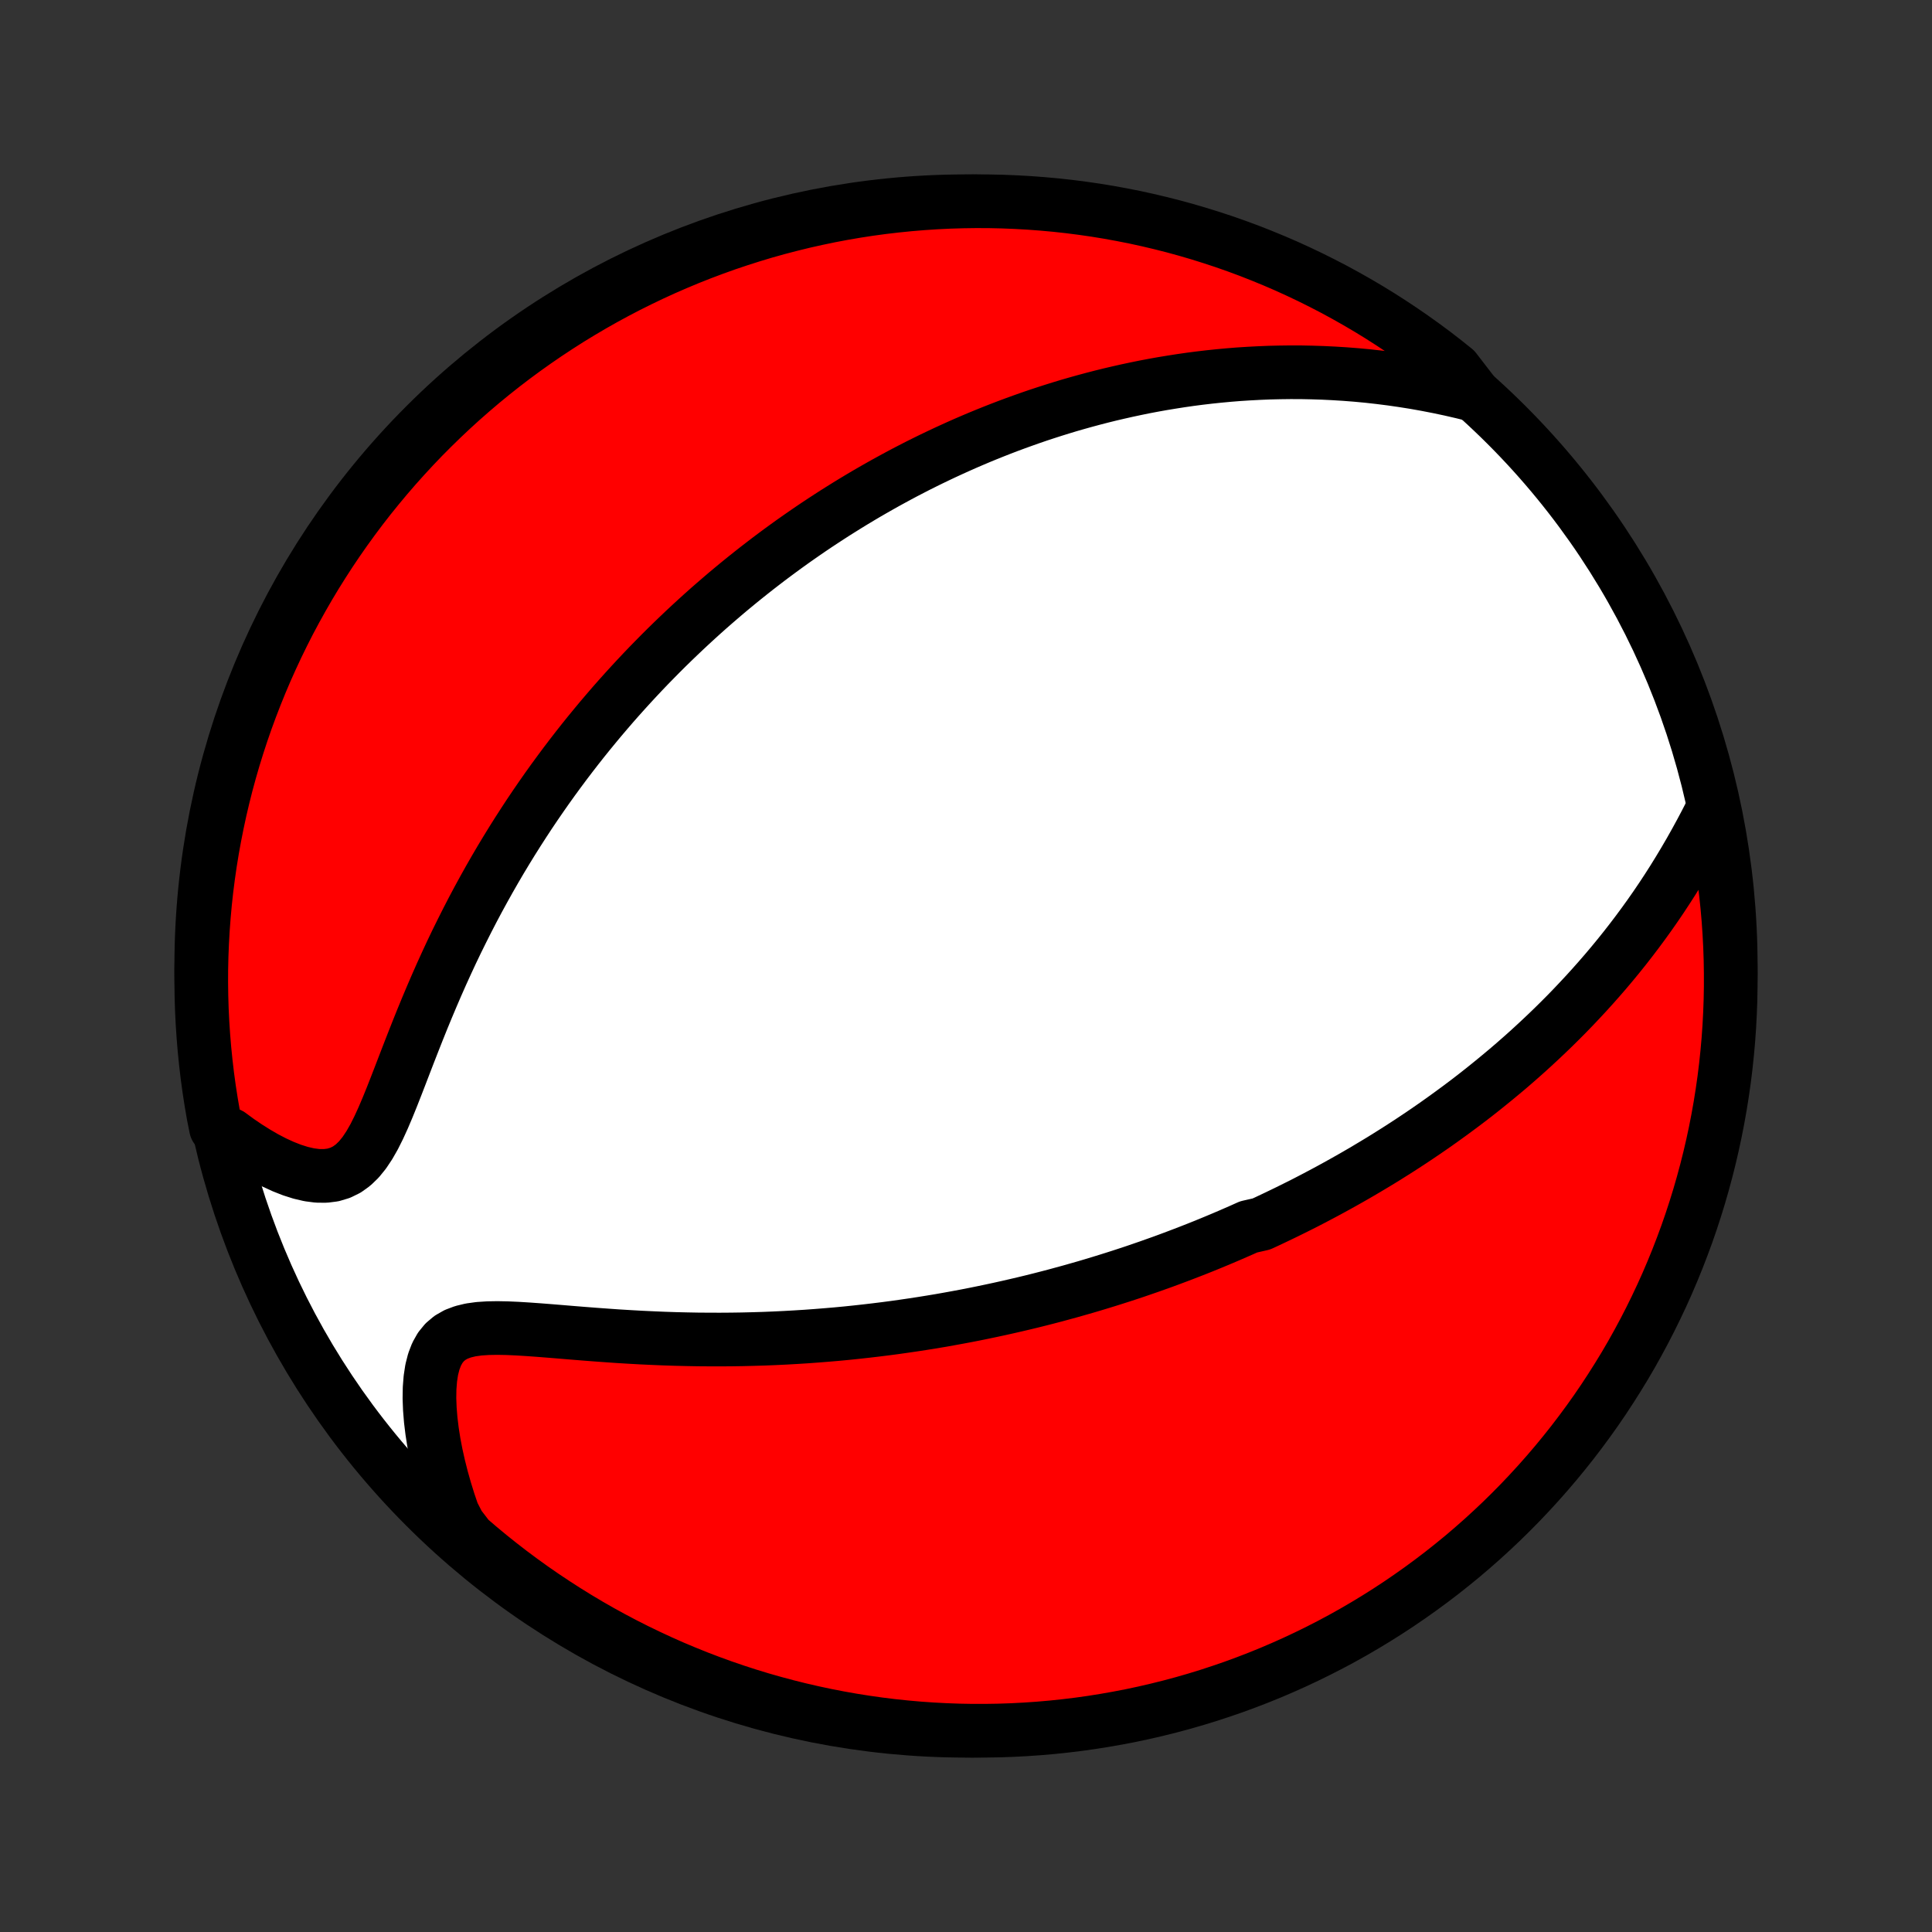 <?xml version="1.0" encoding="utf-8" standalone="no"?>
<!DOCTYPE svg PUBLIC "-//W3C//DTD SVG 1.1//EN"
  "http://www.w3.org/Graphics/SVG/1.1/DTD/svg11.dtd">
<!-- Created with matplotlib (http://matplotlib.org/) -->
<svg height="72pt" version="1.1" viewBox="0 0 72 72" width="72pt" xmlns="http://www.w3.org/2000/svg" xmlns:xlink="http://www.w3.org/1999/xlink">
 <rect x="0" y="0" width="72" height="72" fill="#333333" stroke="none"/>
 <defs>
  <style type="text/css">
*{stroke-linecap:butt;stroke-linejoin:round;}
  </style>
 </defs>
 <g id="figure_1">
  <g id="patch_1">
   <path d="
M0 72
L72 72
L72 0
L0 0
z
" style="fill:none;"/>
  </g>
  <g id="axes_1">
   <g id="PatchCollection_1">
    <defs>
     <path d="
M36 -7.5
C43.558 -7.5 50.808 -10.503 56.153 -15.848
C61.497 -21.192 64.5 -28.442 64.5 -36
C64.5 -43.558 61.497 -50.808 56.153 -56.153
C50.808 -61.497 43.558 -64.5 36 -64.5
C28.442 -64.5 21.192 -61.497 15.848 -56.153
C10.503 -50.808 7.5 -43.558 7.5 -36
C7.5 -28.442 10.503 -21.192 15.848 -15.848
C21.192 -10.503 28.442 -7.5 36 -7.5
z
" id="C0_0_a811fe30f3"/>
     <path d="
M63.758 -41.703
L63.57 -41.337
L63.377 -40.973
L63.18 -40.613
L62.979 -40.256
L62.773 -39.903
L62.564 -39.555
L62.352 -39.212
L62.136 -38.874
L61.917 -38.541
L61.695 -38.214
L61.47 -37.892
L61.243 -37.577
L61.013 -37.266
L60.782 -36.962
L60.549 -36.663
L60.314 -36.37
L60.078 -36.083
L59.84 -35.801
L59.601 -35.525
L59.362 -35.255
L59.121 -34.989
L58.88 -34.73
L58.639 -34.475
L58.397 -34.225
L58.155 -33.981
L57.913 -33.742
L57.67 -33.507
L57.427 -33.277
L57.185 -33.052
L56.943 -32.831
L56.7 -32.614
L56.458 -32.402
L56.217 -32.194
L55.975 -31.991
L55.734 -31.791
L55.493 -31.595
L55.253 -31.402
L55.013 -31.213
L54.774 -31.028
L54.535 -30.847
L54.296 -30.669
L54.058 -30.494
L53.82 -30.322
L53.583 -30.153
L53.346 -29.987
L53.109 -29.824
L52.873 -29.664
L52.638 -29.507
L52.402 -29.352
L52.167 -29.2
L51.932 -29.051
L51.698 -28.904
L51.464 -28.759
L51.229 -28.617
L50.995 -28.477
L50.762 -28.339
L50.528 -28.203
L50.294 -28.069
L50.061 -27.938
L49.827 -27.808
L49.594 -27.68
L49.36 -27.554
L49.126 -27.43
L48.892 -27.307
L48.658 -27.186
L48.423 -27.067
L48.188 -26.95
L47.953 -26.834
L47.717 -26.72
L47.481 -26.607
L47.244 -26.495
L47.007 -26.385
L46.531 -26.277
L46.291 -26.169
L46.051 -26.064
L45.81 -25.959
L45.568 -25.856
L45.325 -25.754
L45.081 -25.653
L44.836 -25.553
L44.59 -25.455
L44.342 -25.358
L44.093 -25.262
L43.843 -25.167
L43.592 -25.073
L43.339 -24.98
L43.084 -24.889
L42.828 -24.798
L42.57 -24.709
L42.311 -24.62
L42.049 -24.533
L41.786 -24.447
L41.52 -24.362
L41.253 -24.278
L40.983 -24.195
L40.712 -24.113
L40.438 -24.032
L40.161 -23.953
L39.883 -23.874
L39.601 -23.797
L39.318 -23.72
L39.031 -23.645
L38.742 -23.571
L38.45 -23.498
L38.155 -23.427
L37.857 -23.357
L37.556 -23.288
L37.252 -23.22
L36.945 -23.154
L36.635 -23.089
L36.321 -23.025
L36.004 -22.963
L35.683 -22.903
L35.359 -22.844
L35.031 -22.786
L34.7 -22.731
L34.365 -22.677
L34.026 -22.625
L33.683 -22.575
L33.336 -22.526
L32.986 -22.48
L32.631 -22.436
L32.273 -22.394
L31.91 -22.354
L31.544 -22.316
L31.173 -22.281
L30.798 -22.249
L30.42 -22.219
L30.037 -22.191
L29.651 -22.167
L29.26 -22.145
L28.866 -22.126
L28.468 -22.11
L28.066 -22.098
L27.661 -22.088
L27.253 -22.082
L26.841 -22.079
L26.426 -22.08
L26.009 -22.083
L25.588 -22.091
L25.166 -22.101
L24.741 -22.115
L24.315 -22.133
L23.888 -22.153
L23.459 -22.177
L23.031 -22.203
L22.602 -22.233
L22.175 -22.264
L21.749 -22.297
L21.326 -22.331
L20.906 -22.366
L20.491 -22.4
L20.081 -22.432
L19.679 -22.461
L19.287 -22.485
L18.905 -22.502
L18.537 -22.509
L18.185 -22.503
L17.852 -22.481
L17.541 -22.438
L17.255 -22.369
L16.997 -22.272
L16.769 -22.142
L16.572 -21.976
L16.407 -21.774
L16.272 -21.535
L16.167 -21.261
L16.089 -20.956
L16.038 -20.622
L16.01 -20.265
L16.004 -19.886
L16.019 -19.491
L16.052 -19.082
L16.103 -18.663
L16.17 -18.235
L16.253 -17.802
L16.351 -17.363
L16.462 -16.923
L16.587 -16.48
L16.724 -16.038
L16.874 -15.596
L17.101 -15.156
L17.476 -14.668
L17.857 -14.341
L18.243 -14.021
L18.635 -13.708
L19.032 -13.401
L19.434 -13.102
L19.841 -12.809
L20.254 -12.523
L20.671 -12.245
L21.092 -11.974
L21.518 -11.71
L21.949 -11.453
L22.384 -11.204
L22.823 -10.963
L23.266 -10.729
L23.713 -10.503
L24.164 -10.285
L24.618 -10.074
L25.076 -9.871
L25.537 -9.677
L26.001 -9.49
L26.468 -9.312
L26.939 -9.141
L27.412 -8.979
L27.887 -8.825
L28.365 -8.679
L28.846 -8.542
L29.328 -8.413
L29.813 -8.292
L30.299 -8.18
L30.787 -8.076
L31.277 -7.981
L31.768 -7.894
L32.261 -7.816
L32.755 -7.746
L33.249 -7.685
L33.745 -7.633
L34.241 -7.589
L34.737 -7.554
L35.235 -7.528
L35.732 -7.51
L36.229 -7.501
L36.727 -7.501
L37.224 -7.509
L37.721 -7.526
L38.217 -7.552
L38.712 -7.586
L39.207 -7.629
L39.701 -7.681
L40.194 -7.741
L40.685 -7.81
L41.175 -7.888
L41.663 -7.974
L42.15 -8.068
L42.634 -8.171
L43.117 -8.283
L43.598 -8.403
L44.076 -8.531
L44.552 -8.668
L45.025 -8.813
L45.495 -8.967
L45.963 -9.128
L46.427 -9.298
L46.889 -9.476
L47.347 -9.662
L47.801 -9.856
L48.252 -10.058
L48.699 -10.268
L49.143 -10.486
L49.582 -10.711
L50.017 -10.944
L50.448 -11.185
L50.875 -11.434
L51.297 -11.69
L51.714 -11.953
L52.127 -12.224
L52.534 -12.502
L52.937 -12.787
L53.334 -13.079
L53.727 -13.378
L54.113 -13.684
L54.495 -13.996
L54.87 -14.316
L55.24 -14.642
L55.604 -14.975
L55.962 -15.313
L56.314 -15.659
L56.66 -16.01
L56.999 -16.368
L57.332 -16.731
L57.659 -17.101
L57.979 -17.476
L58.292 -17.857
L58.599 -18.243
L58.898 -18.635
L59.191 -19.032
L59.477 -19.434
L59.755 -19.841
L60.026 -20.254
L60.29 -20.671
L60.547 -21.092
L60.796 -21.518
L61.037 -21.949
L61.271 -22.384
L61.497 -22.823
L61.715 -23.266
L61.926 -23.713
L62.129 -24.164
L62.323 -24.618
L62.51 -25.076
L62.688 -25.537
L62.859 -26.001
L63.021 -26.468
L63.175 -26.939
L63.321 -27.412
L63.458 -27.887
L63.587 -28.365
L63.708 -28.846
L63.82 -29.328
L63.924 -29.813
L64.019 -30.299
L64.106 -30.787
L64.184 -31.277
L64.254 -31.768
L64.315 -32.261
L64.367 -32.755
L64.411 -33.249
L64.446 -33.745
L64.472 -34.241
L64.49 -34.737
L64.499 -35.235
L64.499 -35.732
L64.491 -36.229
L64.474 -36.727
L64.448 -37.224
L64.414 -37.721
L64.371 -38.217
L64.319 -38.712
L64.259 -39.207
L64.19 -39.701
L64.112 -40.194
L64.026 -40.685
z
" id="C0_1_ae6e13a31a"/>
     <path d="
M54.957 -57.273
L54.505 -57.385
L54.055 -57.489
L53.606 -57.584
L53.16 -57.671
L52.717 -57.75
L52.276 -57.82
L51.839 -57.883
L51.405 -57.938
L50.976 -57.986
L50.55 -58.026
L50.128 -58.059
L49.711 -58.085
L49.298 -58.105
L48.89 -58.118
L48.486 -58.126
L48.087 -58.127
L47.693 -58.122
L47.303 -58.113
L46.918 -58.097
L46.537 -58.077
L46.161 -58.053
L45.79 -58.023
L45.424 -57.989
L45.062 -57.951
L44.704 -57.909
L44.351 -57.863
L44.003 -57.813
L43.659 -57.759
L43.319 -57.703
L42.983 -57.643
L42.651 -57.58
L42.324 -57.513
L42 -57.444
L41.681 -57.372
L41.365 -57.298
L41.053 -57.221
L40.744 -57.141
L40.439 -57.059
L40.138 -56.975
L39.839 -56.889
L39.545 -56.8
L39.253 -56.709
L38.964 -56.616
L38.679 -56.522
L38.396 -56.425
L38.117 -56.326
L37.84 -56.226
L37.565 -56.124
L37.294 -56.02
L37.024 -55.914
L36.758 -55.807
L36.493 -55.698
L36.231 -55.587
L35.971 -55.475
L35.714 -55.361
L35.458 -55.245
L35.204 -55.128
L34.952 -55.009
L34.702 -54.889
L34.454 -54.767
L34.207 -54.644
L33.962 -54.518
L33.719 -54.392
L33.477 -54.263
L33.237 -54.133
L32.998 -54.002
L32.76 -53.868
L32.523 -53.733
L32.288 -53.597
L32.053 -53.458
L31.82 -53.318
L31.588 -53.176
L31.357 -53.032
L31.126 -52.887
L30.896 -52.739
L30.668 -52.59
L30.439 -52.439
L30.212 -52.286
L29.985 -52.13
L29.759 -51.973
L29.533 -51.814
L29.308 -51.652
L29.083 -51.488
L28.859 -51.322
L28.635 -51.154
L28.412 -50.983
L28.188 -50.81
L27.965 -50.634
L27.742 -50.456
L27.519 -50.275
L27.297 -50.092
L27.074 -49.906
L26.852 -49.716
L26.629 -49.524
L26.407 -49.33
L26.185 -49.132
L25.962 -48.93
L25.74 -48.726
L25.517 -48.518
L25.295 -48.307
L25.072 -48.093
L24.849 -47.875
L24.627 -47.654
L24.404 -47.428
L24.18 -47.199
L23.957 -46.966
L23.734 -46.729
L23.511 -46.488
L23.287 -46.242
L23.064 -45.993
L22.84 -45.739
L22.617 -45.48
L22.393 -45.217
L22.17 -44.949
L21.946 -44.676
L21.723 -44.399
L21.5 -44.116
L21.277 -43.828
L21.055 -43.536
L20.833 -43.237
L20.611 -42.934
L20.39 -42.625
L20.17 -42.311
L19.95 -41.991
L19.731 -41.666
L19.514 -41.335
L19.297 -40.998
L19.081 -40.655
L18.867 -40.307
L18.654 -39.953
L18.443 -39.593
L18.234 -39.228
L18.027 -38.857
L17.821 -38.48
L17.618 -38.098
L17.418 -37.711
L17.22 -37.318
L17.024 -36.921
L16.831 -36.519
L16.642 -36.112
L16.455 -35.701
L16.272 -35.287
L16.092 -34.869
L15.915 -34.449
L15.741 -34.027
L15.571 -33.604
L15.404 -33.181
L15.239 -32.759
L15.077 -32.339
L14.917 -31.923
L14.758 -31.512
L14.6 -31.11
L14.441 -30.718
L14.28 -30.34
L14.115 -29.979
L13.945 -29.639
L13.766 -29.325
L13.577 -29.041
L13.376 -28.793
L13.159 -28.583
L12.927 -28.416
L12.677 -28.293
L12.41 -28.213
L12.128 -28.177
L11.831 -28.18
L11.523 -28.22
L11.205 -28.294
L10.88 -28.397
L10.55 -28.527
L10.217 -28.68
L9.883 -28.854
L9.55 -29.047
L9.218 -29.256
L8.888 -29.48
L8.562 -29.719
L8.048 -29.97
L7.955 -30.437
L7.871 -30.925
L7.795 -31.416
L7.728 -31.907
L7.67 -32.4
L7.62 -32.894
L7.579 -33.389
L7.546 -33.885
L7.522 -34.381
L7.507 -34.878
L7.5 -35.375
L7.502 -35.872
L7.513 -36.37
L7.533 -36.867
L7.561 -37.364
L7.598 -37.861
L7.643 -38.357
L7.697 -38.852
L7.76 -39.347
L7.831 -39.84
L7.911 -40.332
L8 -40.823
L8.097 -41.313
L8.202 -41.801
L8.316 -42.287
L8.438 -42.771
L8.569 -43.253
L8.708 -43.733
L8.856 -44.211
L9.011 -44.685
L9.175 -45.158
L9.348 -45.628
L9.528 -46.094
L9.716 -46.558
L9.912 -47.018
L10.117 -47.475
L10.329 -47.929
L10.549 -48.379
L10.776 -48.825
L11.012 -49.267
L11.255 -49.705
L11.505 -50.139
L11.763 -50.569
L12.029 -50.994
L12.301 -51.415
L12.581 -51.831
L12.868 -52.242
L13.162 -52.648
L13.463 -53.05
L13.771 -53.446
L14.086 -53.836
L14.407 -54.221
L14.735 -54.601
L15.07 -54.975
L15.41 -55.343
L15.757 -55.706
L16.111 -56.062
L16.47 -56.412
L16.835 -56.756
L17.206 -57.094
L17.583 -57.425
L17.965 -57.75
L18.353 -58.068
L18.747 -58.38
L19.145 -58.684
L19.549 -58.982
L19.957 -59.272
L20.371 -59.556
L20.789 -59.832
L21.212 -60.102
L21.64 -60.363
L22.072 -60.618
L22.508 -60.865
L22.948 -61.104
L23.392 -61.336
L23.84 -61.559
L24.292 -61.776
L24.747 -61.984
L25.206 -62.184
L25.668 -62.377
L26.133 -62.561
L26.601 -62.737
L27.072 -62.906
L27.546 -63.065
L28.022 -63.217
L28.5 -63.361
L28.982 -63.496
L29.465 -63.622
L29.95 -63.741
L30.437 -63.85
L30.925 -63.952
L31.416 -64.045
L31.907 -64.129
L32.4 -64.205
L32.894 -64.272
L33.389 -64.33
L33.885 -64.38
L34.381 -64.421
L34.878 -64.454
L35.375 -64.478
L35.872 -64.493
L36.37 -64.5
L36.867 -64.498
L37.364 -64.487
L37.861 -64.467
L38.357 -64.439
L38.852 -64.402
L39.347 -64.357
L39.84 -64.303
L40.332 -64.24
L40.823 -64.169
L41.313 -64.089
L41.801 -64
L42.287 -63.904
L42.771 -63.798
L43.253 -63.684
L43.733 -63.562
L44.211 -63.431
L44.685 -63.292
L45.158 -63.144
L45.628 -62.989
L46.094 -62.825
L46.558 -62.653
L47.018 -62.472
L47.475 -62.284
L47.929 -62.088
L48.379 -61.883
L48.825 -61.671
L49.267 -61.451
L49.705 -61.224
L50.139 -60.988
L50.569 -60.745
L50.994 -60.495
L51.415 -60.237
L51.831 -59.971
L52.242 -59.699
L52.648 -59.419
L53.05 -59.132
L53.446 -58.838
L53.836 -58.537
L54.221 -58.229
z
" id="C0_2_266c8f2cd0"/>
    </defs>
    <g clip-path="url(#p1bffca34e9)">
     <use style="fill:#ffffff;stroke:#000000;stroke-width:2.0;" x="0.0" xlink:href="#C0_0_a811fe30f3" y="72.0"/>
    </g>
    <g clip-path="url(#p1bffca34e9)">
     <use style="fill:#ff0000;stroke:#000000;stroke-width:2.0;" x="0.0" xlink:href="#C0_1_ae6e13a31a" y="72.0"/>
    </g>
    <g clip-path="url(#p1bffca34e9)">
     <use style="fill:#ff0000;stroke:#000000;stroke-width:2.0;" x="0.0" xlink:href="#C0_2_266c8f2cd0" y="72.0"/>
    </g>
   </g>
  </g>
 </g>
 <defs>
  <clipPath id="p1bffca34e9">
   <rect height="72.0" width="72.0" x="0.0" y="0.0"/>
  </clipPath>
 </defs>
</svg>
